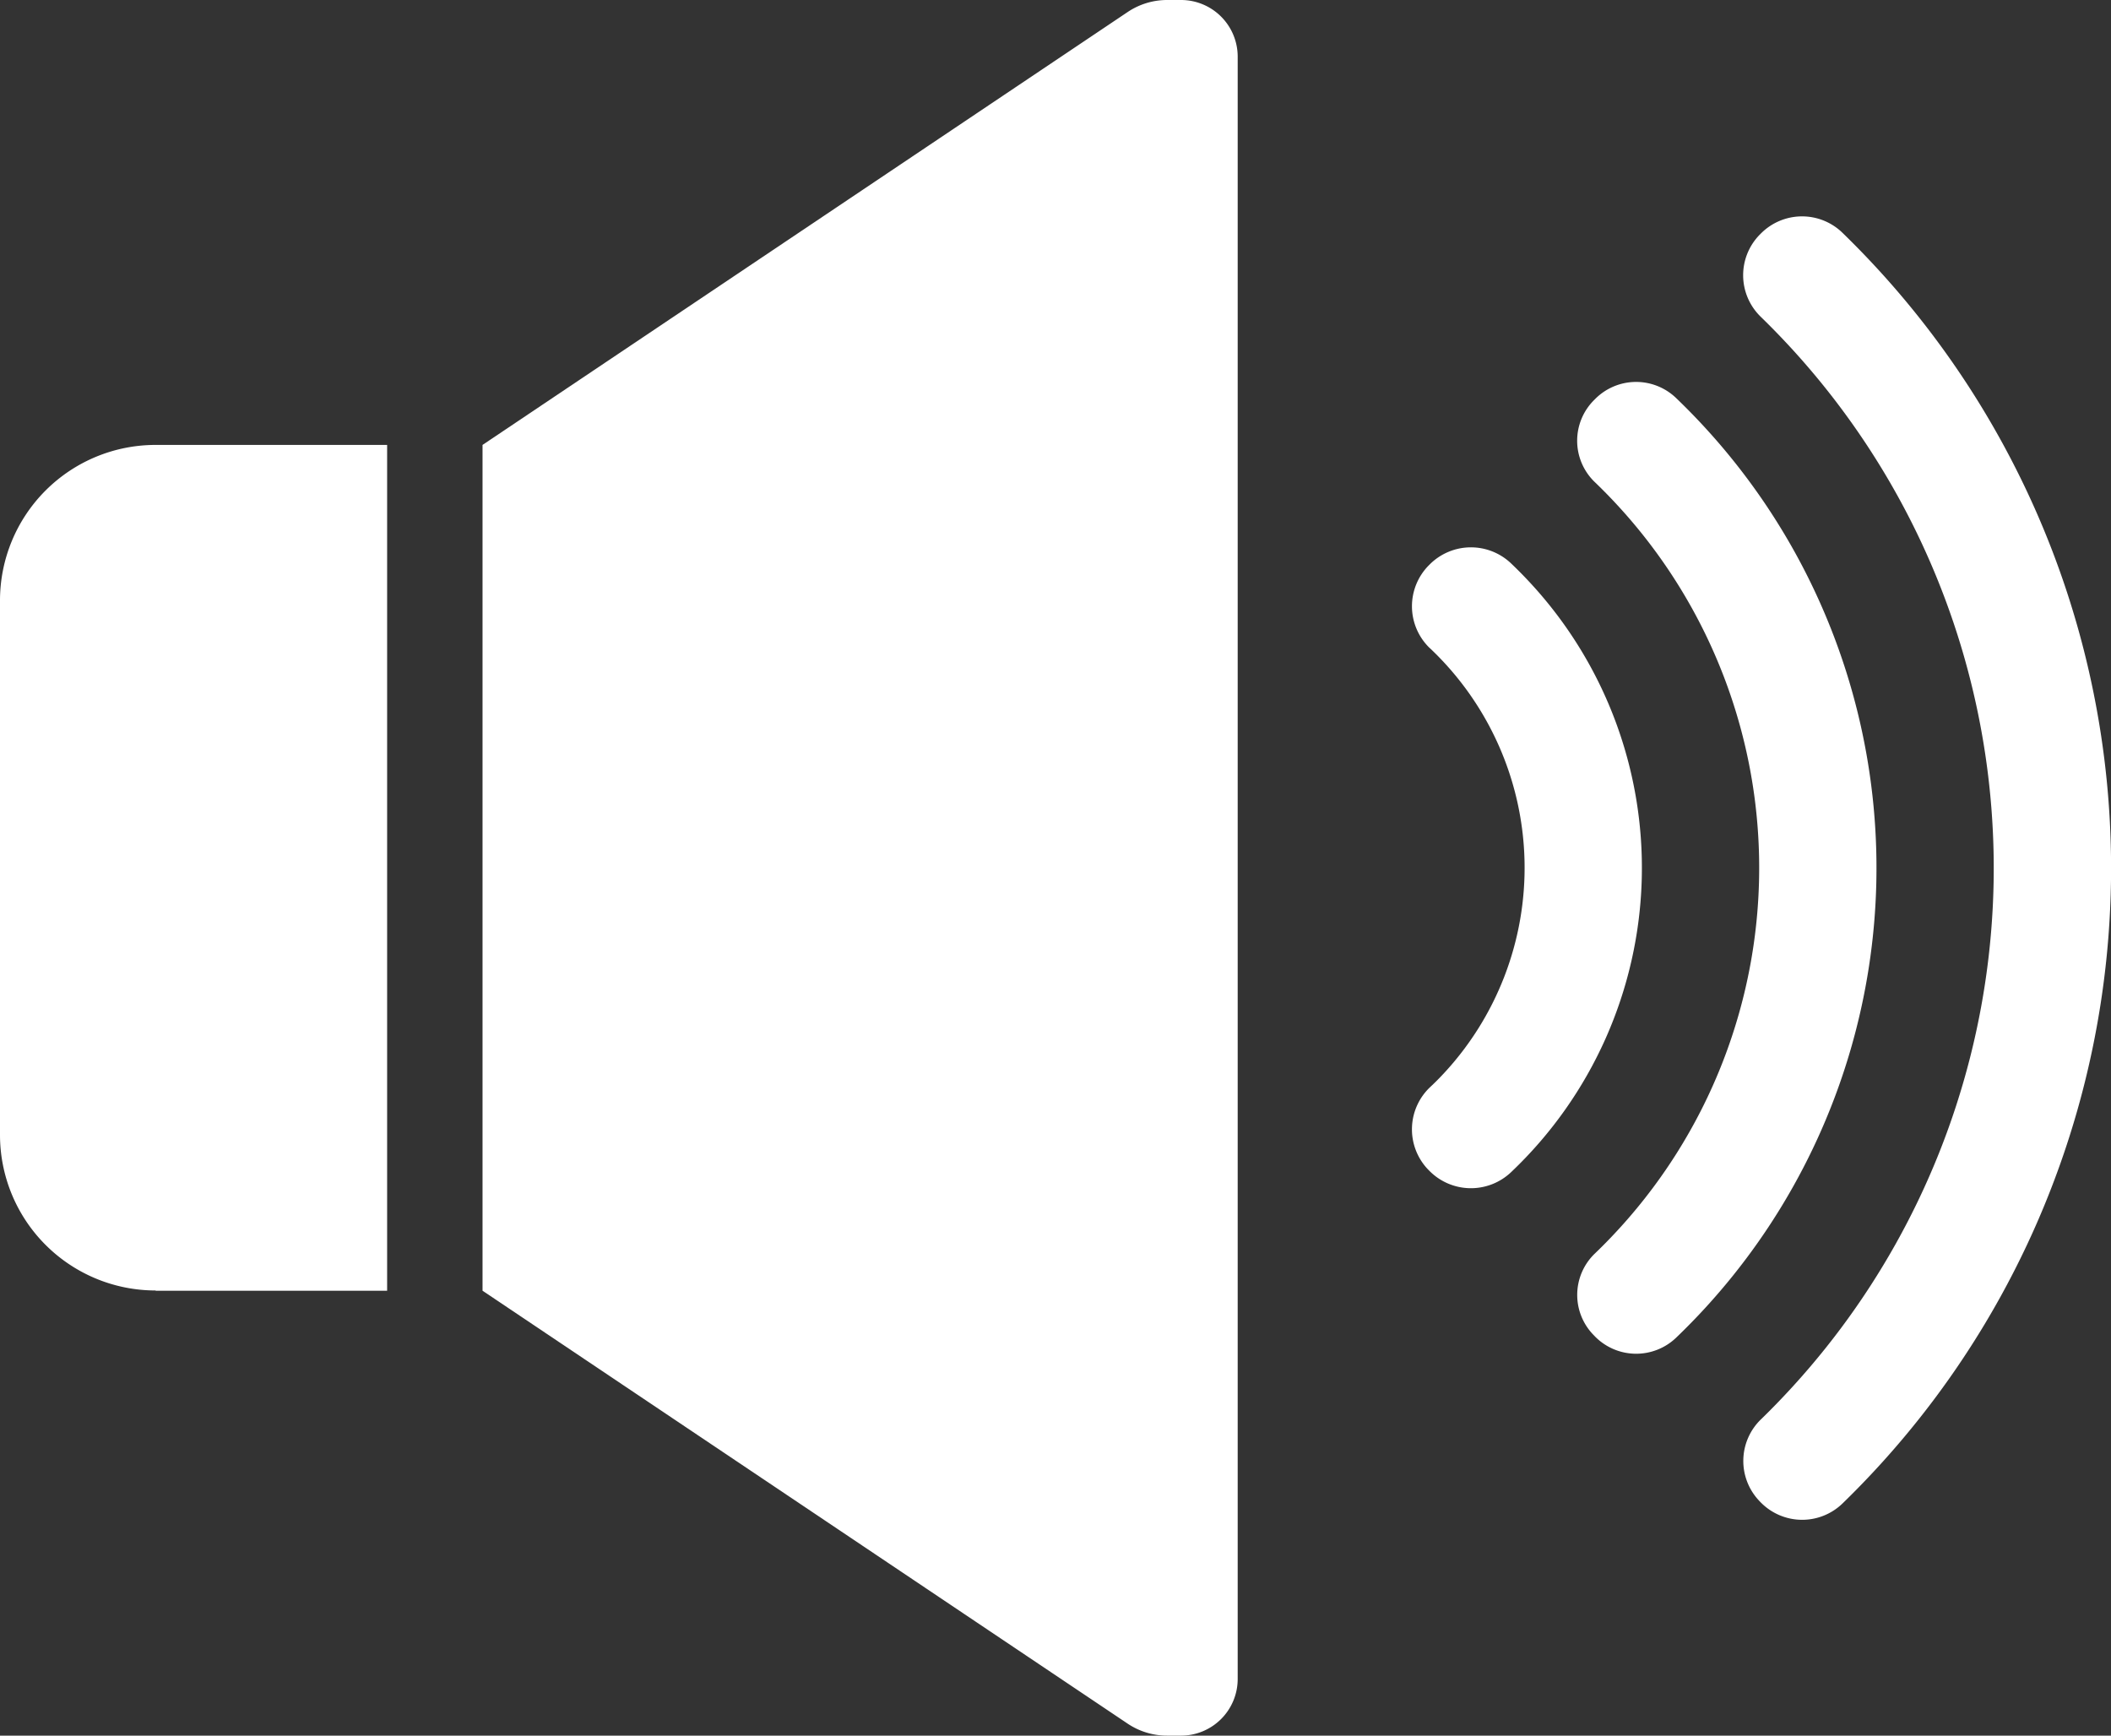 <svg xmlns="http://www.w3.org/2000/svg" viewBox="0 0 352.7 290"><rect x="0" y="0" width="352.7" height="290" fill="#333333" stroke="none"/><defs><style>.cls-1{fill:#fff;}</style></defs><title>s1fas</title><g id="Layer_2" data-name="Layer 2"><g id="Layer_1-2" data-name="Layer 1"><path class="cls-1" d="M26,215.66H64.68V74.34H26a26,26,0,0,0-26,26H0v89.28a26,26,0,0,0,26,26Z"/><path class="cls-1" d="M80.62,215.66,188.41,288a11.82,11.82,0,0,0,6.58,2h2.33a9.47,9.47,0,0,0,9.47-9.47V9.47A9.47,9.47,0,0,0,197.32,0H195a11.82,11.82,0,0,0-6.58,2L80.62,74.34Z"/><path class="cls-1" d="M238.7,195.51l.17.17a9.74,9.74,0,0,0,13.6.17,70.09,70.09,0,0,0,2.62-99.08c-.85-.9-1.72-1.77-2.62-2.63a9.73,9.73,0,0,0-13.56.13l-.21.21a9.71,9.71,0,0,0,.09,13.72l.25.23a50.46,50.46,0,0,1,1.8,71.33c-.58.61-1.18,1.21-1.8,1.79a9.71,9.71,0,0,0-.58,13.71Z"/><path class="cls-1" d="M266.51,66.67l-.15.15a9.58,9.58,0,0,0-.09,13.55l.12.12a89.36,89.36,0,0,1,2.69,126.34c-.88.92-1.77,1.81-2.69,2.69a9.58,9.58,0,0,0-.13,13.55l.11.11.15.16a9.65,9.65,0,0,0,13.48.21,108.78,108.78,0,0,0,3.26-153.82q-1.61-1.68-3.28-3.28A9.64,9.64,0,0,0,266.51,66.67Z"/><path class="cls-1" d="M294.22,39l-.18.18a9.67,9.67,0,0,0,.06,13.67l.12.12a128.48,128.48,0,0,1,2.49,181.69c-.81.83-1.63,1.66-2.47,2.47a9.67,9.67,0,0,0-.28,13.67l.11.12.18.18a9.69,9.69,0,0,0,13.6.1,148,148,0,0,0,3-209.29q-1.49-1.53-3-3A9.69,9.69,0,0,0,294.22,39Z"/></g></g></svg>